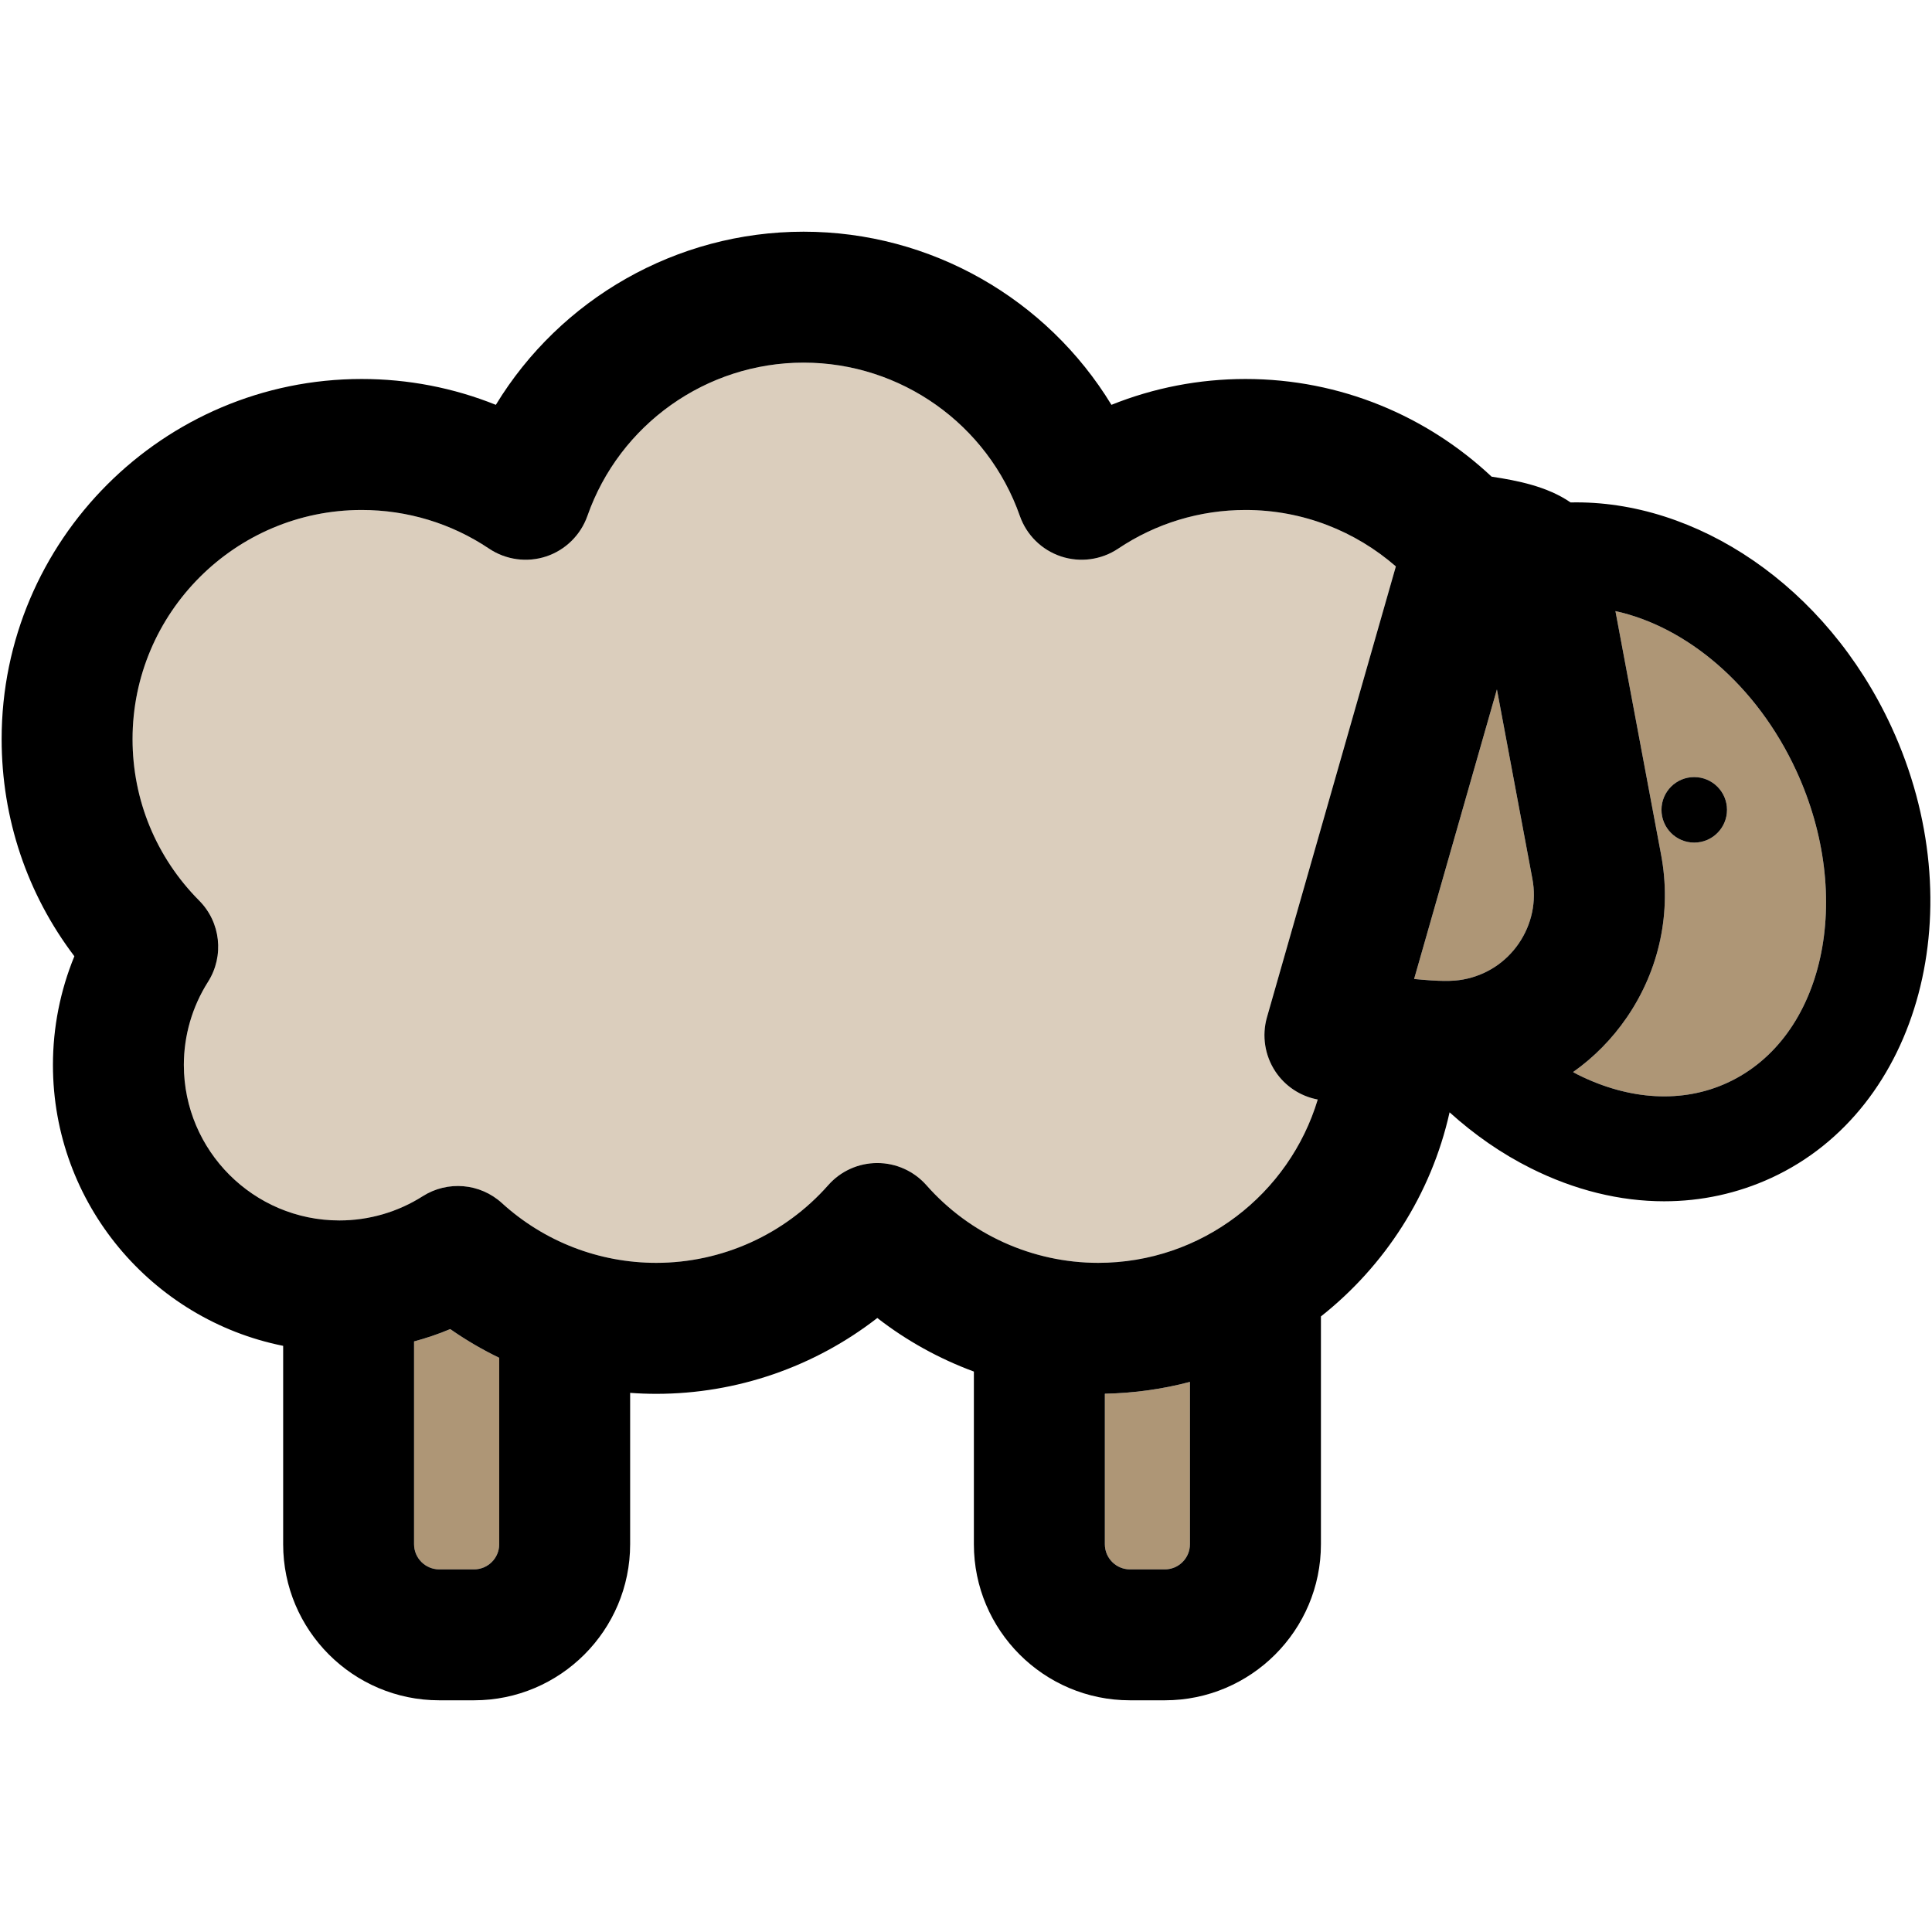 <?xml version="1.0" encoding="iso-8859-1"?>
<!-- Generator: Adobe Illustrator 18.0.0, SVG Export Plug-In . SVG Version: 6.00 Build 0)  -->
<!DOCTYPE svg PUBLIC "-//W3C//DTD SVG 1.1//EN" "http://www.w3.org/Graphics/SVG/1.1/DTD/svg11.dtd">
<svg version="1.1" id="Capa_1" xmlns="http://www.w3.org/2000/svg" xmlns:xlink="http://www.w3.org/1999/xlink" x="0px" y="0px"
	 viewBox="0 0 297.496 297.496" style="enable-background:new 0 0 297.496 297.496;" xml:space="preserve">
<g>
	<g id="XMLID_36_">
		<g>
			<path style="fill:#AE9676;" d="M76.87,209.078v28.71c0,2.13-1.74,3.87-3.87,3.87h-5.37c-2.13,0-3.87-1.74-3.87-3.87v-31.23
				c1.9-0.51,3.76-1.14,5.57-1.9C71.73,206.338,74.25,207.808,76.87,209.078z"/>
			<path style="fill:#AE9676;" d="M183.23,212.788v25c0,2.13-1.73,3.87-3.86,3.87h-5.38c-2.13,0-3.86-1.74-3.86-3.87v-23.18
				C174.65,214.518,179.04,213.898,183.23,212.788z"/>
			<path style="fill:#AE9676;" d="M255.78,131.608l-7.03-37.51c10.95,2.4,21.75,11.38,27.84,24.57
				c9.05,19.62,4.31,41.18-10.58,48.05c-6.9,3.19-15.1,2.74-23.09-1.26c-0.23-0.11-0.46-0.25-0.69-0.38c3.2-2.26,6-5.09,8.28-8.42
				C255.56,149.278,257.43,140.388,255.78,131.608z M255.84,124.698c0,2.79,2.26,5.05,5.04,5.05c2.79,0,5.05-2.26,5.05-5.05
				c0-2.78-2.26-5.04-5.05-5.04h-0.01C258.09,119.658,255.84,121.918,255.84,124.698z"/>
			<path style="fill:#AE9676;" d="M235.96,135.318c0.66,3.49-0.09,7.02-2.09,9.95c-2,2.93-5.03,4.9-8.52,5.55
				c-1.69,0.32-3.68,0.31-7.6-0.07l12.75-44.59L235.96,135.318z"/>
			<path style="fill:#DBCEBD;" d="M214.94,87.218l-19.85,69.43c-0.81,2.84-0.33,5.89,1.3,8.35c1.51,2.27,3.86,3.81,6.52,4.31
				c-4.37,14.53-17.86,25.15-33.8,25.15c-10.11,0-19.76-4.36-26.46-11.96c-1.92-2.17-4.67-3.41-7.56-3.41
				c-2.9,0-5.65,1.24-7.56,3.41c-6.71,7.6-16.36,11.96-26.47,11.96c-8.82,0-17.26-3.27-23.77-9.2c-3.36-3.07-8.36-3.5-12.2-1.06
				c-3.84,2.44-8.28,3.73-12.83,3.73c-13.21,0-23.95-10.74-23.95-23.94c0-4.54,1.29-8.97,3.72-12.8c2.52-3.98,1.96-9.17-1.36-12.51
				c-6.62-6.66-10.26-15.49-10.26-24.87c0-19.45,15.83-35.28,35.28-35.28c7.03,0,13.82,2.06,19.63,5.96
				c2.59,1.73,5.84,2.17,8.8,1.19c2.96-0.99,5.29-3.29,6.33-6.23c4.95-14.12,18.33-23.61,33.29-23.61c14.97,0,28.35,9.49,33.3,23.61
				c1.03,2.94,3.37,5.24,6.33,6.23c2.96,0.98,6.21,0.54,8.8-1.19c5.81-3.9,12.6-5.96,19.62-5.96
				C200.65,78.528,208.73,81.818,214.94,87.218z"/>
			<path d="M291.24,111.908c12.78,27.7,4.49,58.86-18.47,69.46c-5.22,2.41-10.81,3.61-16.52,3.61c-6.79,0-13.77-1.7-20.54-5.09
				c-4.49-2.24-8.68-5.16-12.5-8.61c-2.82,12.64-9.98,23.66-19.81,31.43v35.08c0,13.25-10.78,24.03-24.03,24.03h-5.38
				c-13.25,0-24.03-10.78-24.03-24.03v-26.59c-5.33-1.97-10.36-4.74-14.87-8.25c-9.66,7.51-21.62,11.68-34.03,11.68
				c-1.35,0-2.69-0.05-4.03-0.15v23.31c0,13.25-10.78,24.03-24.03,24.03h-5.37c-13.25,0-24.03-10.78-24.03-24.03v-30.55
				c-20.19-4.04-35.45-21.89-35.45-43.25c0-5.78,1.13-11.46,3.3-16.74c-7.27-9.58-11.2-21.21-11.2-33.44
				c0-30.57,24.87-55.45,55.44-55.45c7.15,0,14.14,1.36,20.66,3.98c9.92-16.3,27.79-26.66,47.39-26.66
				c19.61,0,37.48,10.36,47.4,26.66c6.52-2.62,13.51-3.98,20.65-3.98c14.65,0,27.97,5.73,37.89,15.04c3.93,0.59,8.59,1.5,12.16,3.97
				C261.12,76.938,281.2,90.168,291.24,111.908z M266.01,166.718c14.89-6.87,19.63-28.43,10.58-48.05
				c-6.09-13.19-16.89-22.17-27.84-24.57l7.03,37.51c1.65,8.78-0.22,17.67-5.27,25.05c-2.28,3.33-5.08,6.16-8.28,8.42
				c0.23,0.13,0.46,0.27,0.69,0.38C250.91,169.458,259.11,169.908,266.01,166.718z M233.87,145.268c2-2.93,2.75-6.46,2.09-9.95
				l-5.46-29.16l-12.75,44.59c3.92,0.38,5.91,0.39,7.6,0.07C228.84,150.168,231.87,148.198,233.87,145.268z M195.09,156.648
				l19.85-69.43c-6.21-5.4-14.29-8.69-23.15-8.69c-7.02,0-13.81,2.06-19.62,5.96c-2.59,1.73-5.84,2.17-8.8,1.19
				c-2.96-0.99-5.3-3.29-6.33-6.23c-4.95-14.12-18.33-23.61-33.3-23.61c-14.96,0-28.34,9.49-33.29,23.61
				c-1.04,2.94-3.37,5.24-6.33,6.23c-2.96,0.98-6.21,0.54-8.8-1.19c-5.81-3.9-12.6-5.96-19.63-5.96
				c-19.45,0-35.28,15.83-35.28,35.28c0,9.38,3.64,18.21,10.26,24.87c3.32,3.34,3.88,8.53,1.36,12.51
				c-2.43,3.83-3.72,8.26-3.72,12.8c0,13.2,10.74,23.94,23.95,23.94c4.55,0,8.99-1.29,12.83-3.73c3.84-2.44,8.84-2.01,12.2,1.06
				c6.51,5.93,14.95,9.2,23.77,9.2c10.11,0,19.76-4.36,26.47-11.96c1.91-2.17,4.66-3.41,7.56-3.41c2.89,0,5.64,1.24,7.56,3.41
				c6.7,7.6,16.35,11.96,26.46,11.96c15.94,0,29.43-10.62,33.8-25.15c-2.66-0.5-5.01-2.04-6.52-4.31
				C194.76,162.538,194.28,159.488,195.09,156.648z M183.23,237.788v-25c-4.19,1.11-8.58,1.73-13.1,1.82v23.18
				c0,2.13,1.73,3.87,3.86,3.87h5.38C181.5,241.658,183.23,239.918,183.23,237.788z M76.87,237.788v-28.71
				c-2.62-1.27-5.14-2.74-7.54-4.42c-1.81,0.76-3.67,1.39-5.57,1.9v31.23c0,2.13,1.74,3.87,3.87,3.87H73
				C75.13,241.658,76.87,239.918,76.87,237.788z"/>
			<path d="M260.88,119.658c2.79,0,5.05,2.26,5.05,5.04c0,2.79-2.26,5.05-5.05,5.05c-2.78,0-5.04-2.26-5.04-5.05
				c0-2.78,2.25-5.04,5.03-5.04H260.88z"/>
		</g>
		<g>
		</g>
	</g>
</g>
<g>
</g>
<g>
</g>
<g>
</g>
<g>
</g>
<g>
</g>
<g>
</g>
<g>
</g>
<g>
</g>
<g>
</g>
<g>
</g>
<g>
</g>
<g>
</g>
<g>
</g>
<g>
</g>
<g>
</g>
</svg>
